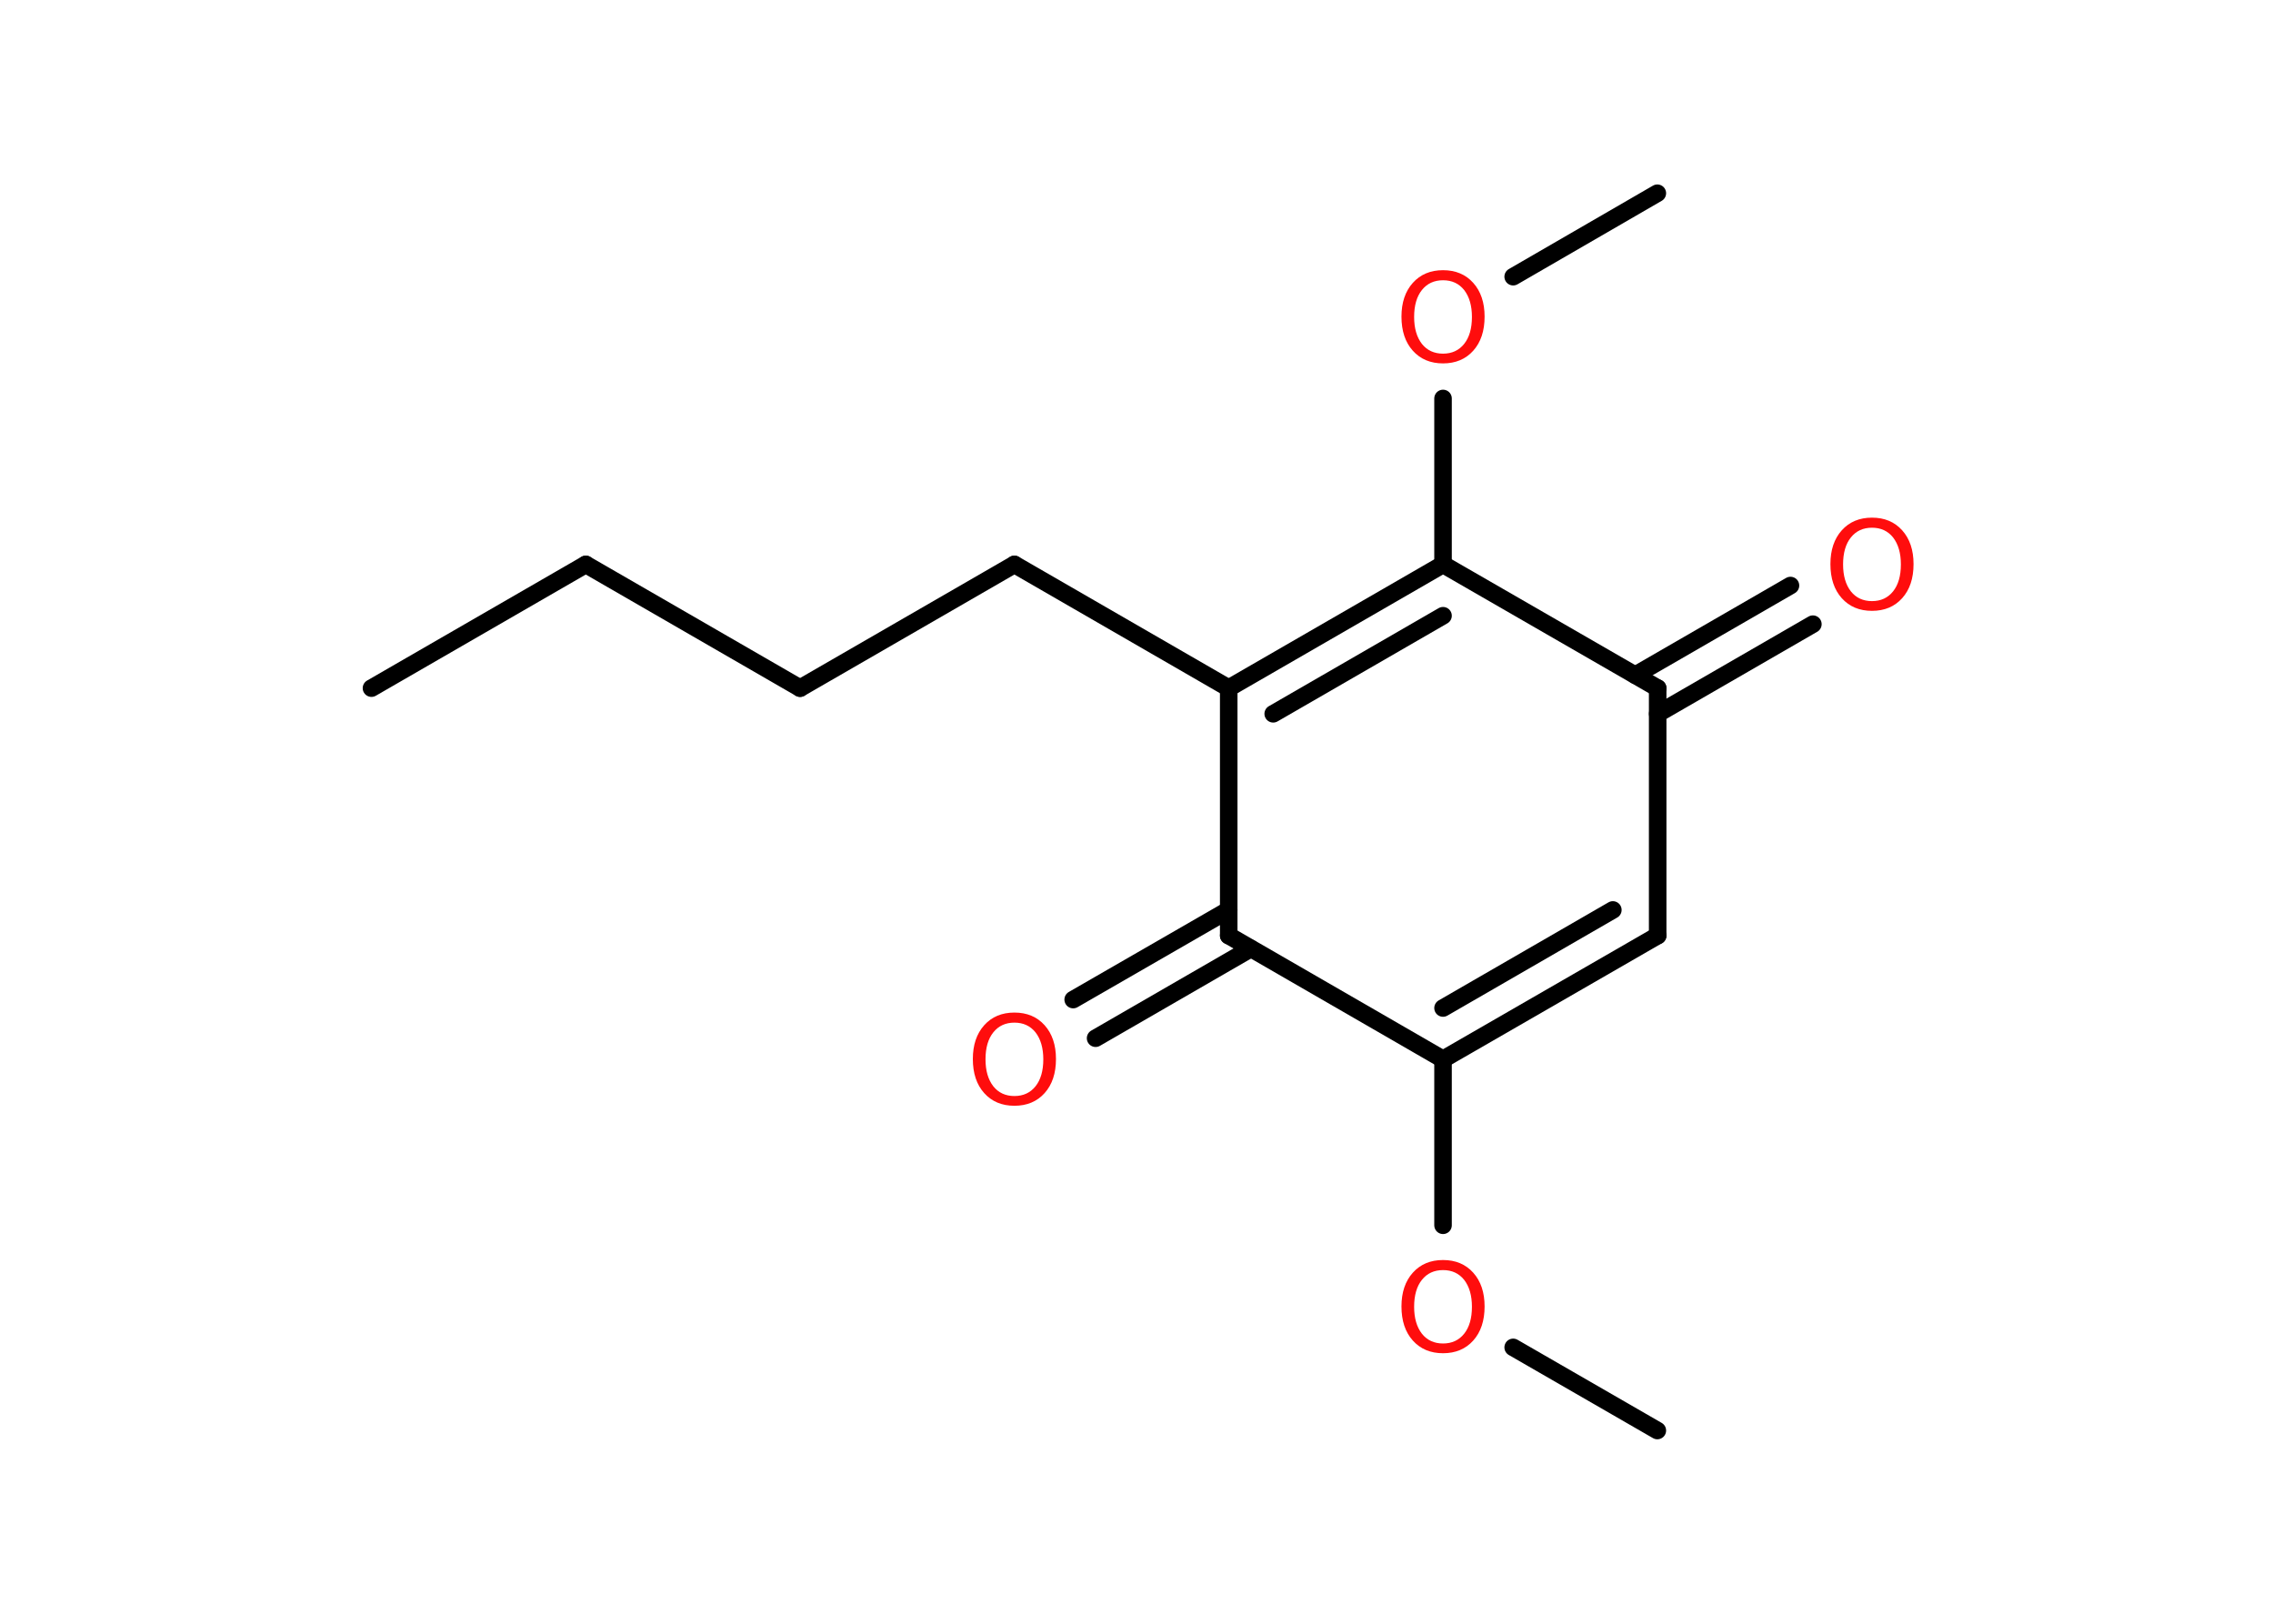 <?xml version='1.0' encoding='UTF-8'?>
<!DOCTYPE svg PUBLIC "-//W3C//DTD SVG 1.1//EN" "http://www.w3.org/Graphics/SVG/1.1/DTD/svg11.dtd">
<svg version='1.2' xmlns='http://www.w3.org/2000/svg' xmlns:xlink='http://www.w3.org/1999/xlink' width='70.0mm' height='50.0mm' viewBox='0 0 70.0 50.0'>
  <desc>Generated by the Chemistry Development Kit (http://github.com/cdk)</desc>
  <g stroke-linecap='round' stroke-linejoin='round' stroke='#000000' stroke-width='.54' fill='#FF0D0D'>
    <rect x='.0' y='.0' width='70.0' height='50.0' fill='#FFFFFF' stroke='none'/>
    <g id='mol1' class='mol'>
      <line id='mol1bnd1' class='bond' x1='11.44' y1='21.19' x2='18.04' y2='17.38'/>
      <line id='mol1bnd2' class='bond' x1='18.04' y1='17.38' x2='24.64' y2='21.19'/>
      <line id='mol1bnd3' class='bond' x1='24.64' y1='21.19' x2='31.24' y2='17.38'/>
      <line id='mol1bnd4' class='bond' x1='31.24' y1='17.38' x2='37.84' y2='21.19'/>
      <g id='mol1bnd5' class='bond'>
        <line x1='44.44' y1='17.38' x2='37.84' y2='21.19'/>
        <line x1='44.44' y1='18.96' x2='39.21' y2='21.98'/>
      </g>
      <line id='mol1bnd6' class='bond' x1='44.44' y1='17.38' x2='44.44' y2='12.27'/>
      <line id='mol1bnd7' class='bond' x1='46.6' y1='8.52' x2='51.04' y2='5.95'/>
      <line id='mol1bnd8' class='bond' x1='44.44' y1='17.38' x2='51.05' y2='21.19'/>
      <g id='mol1bnd9' class='bond'>
        <line x1='50.36' y1='20.79' x2='55.14' y2='18.03'/>
        <line x1='51.05' y1='21.98' x2='55.83' y2='19.22'/>
      </g>
      <line id='mol1bnd10' class='bond' x1='51.05' y1='21.19' x2='51.05' y2='28.81'/>
      <g id='mol1bnd11' class='bond'>
        <line x1='44.44' y1='32.62' x2='51.05' y2='28.81'/>
        <line x1='44.44' y1='31.04' x2='49.67' y2='28.02'/>
      </g>
      <line id='mol1bnd12' class='bond' x1='44.44' y1='32.62' x2='44.44' y2='37.73'/>
      <line id='mol1bnd13' class='bond' x1='46.6' y1='41.49' x2='51.04' y2='44.05'/>
      <line id='mol1bnd14' class='bond' x1='44.44' y1='32.62' x2='37.84' y2='28.81'/>
      <line id='mol1bnd15' class='bond' x1='37.84' y1='21.19' x2='37.84' y2='28.81'/>
      <g id='mol1bnd16' class='bond'>
        <line x1='38.52' y1='29.21' x2='33.74' y2='31.97'/>
        <line x1='37.84' y1='28.02' x2='33.05' y2='30.78'/>
      </g>
      <path id='mol1atm7' class='atom' d='M44.44 8.63q-.41 .0 -.65 .3q-.24 .3 -.24 .83q.0 .52 .24 .83q.24 .3 .65 .3q.41 .0 .65 -.3q.24 -.3 .24 -.83q.0 -.52 -.24 -.83q-.24 -.3 -.65 -.3zM44.44 8.32q.58 .0 .93 .39q.35 .39 .35 1.04q.0 .66 -.35 1.05q-.35 .39 -.93 .39q-.58 .0 -.93 -.39q-.35 -.39 -.35 -1.05q.0 -.65 .35 -1.04q.35 -.39 .93 -.39z' stroke='none'/>
      <path id='mol1atm10' class='atom' d='M57.65 16.25q-.41 .0 -.65 .3q-.24 .3 -.24 .83q.0 .52 .24 .83q.24 .3 .65 .3q.41 .0 .65 -.3q.24 -.3 .24 -.83q.0 -.52 -.24 -.83q-.24 -.3 -.65 -.3zM57.65 15.94q.58 .0 .93 .39q.35 .39 .35 1.04q.0 .66 -.35 1.05q-.35 .39 -.93 .39q-.58 .0 -.93 -.39q-.35 -.39 -.35 -1.05q.0 -.65 .35 -1.04q.35 -.39 .93 -.39z' stroke='none'/>
      <path id='mol1atm13' class='atom' d='M44.44 39.11q-.41 .0 -.65 .3q-.24 .3 -.24 .83q.0 .52 .24 .83q.24 .3 .65 .3q.41 .0 .65 -.3q.24 -.3 .24 -.83q.0 -.52 -.24 -.83q-.24 -.3 -.65 -.3zM44.44 38.8q.58 .0 .93 .39q.35 .39 .35 1.04q.0 .66 -.35 1.05q-.35 .39 -.93 .39q-.58 .0 -.93 -.39q-.35 -.39 -.35 -1.05q.0 -.65 .35 -1.04q.35 -.39 .93 -.39z' stroke='none'/>
      <path id='mol1atm16' class='atom' d='M31.24 31.49q-.41 .0 -.65 .3q-.24 .3 -.24 .83q.0 .52 .24 .83q.24 .3 .65 .3q.41 .0 .65 -.3q.24 -.3 .24 -.83q.0 -.52 -.24 -.83q-.24 -.3 -.65 -.3zM31.24 31.18q.58 .0 .93 .39q.35 .39 .35 1.04q.0 .66 -.35 1.05q-.35 .39 -.93 .39q-.58 .0 -.93 -.39q-.35 -.39 -.35 -1.05q.0 -.65 .35 -1.04q.35 -.39 .93 -.39z' stroke='none'/>
    </g>
  </g>
</svg>
